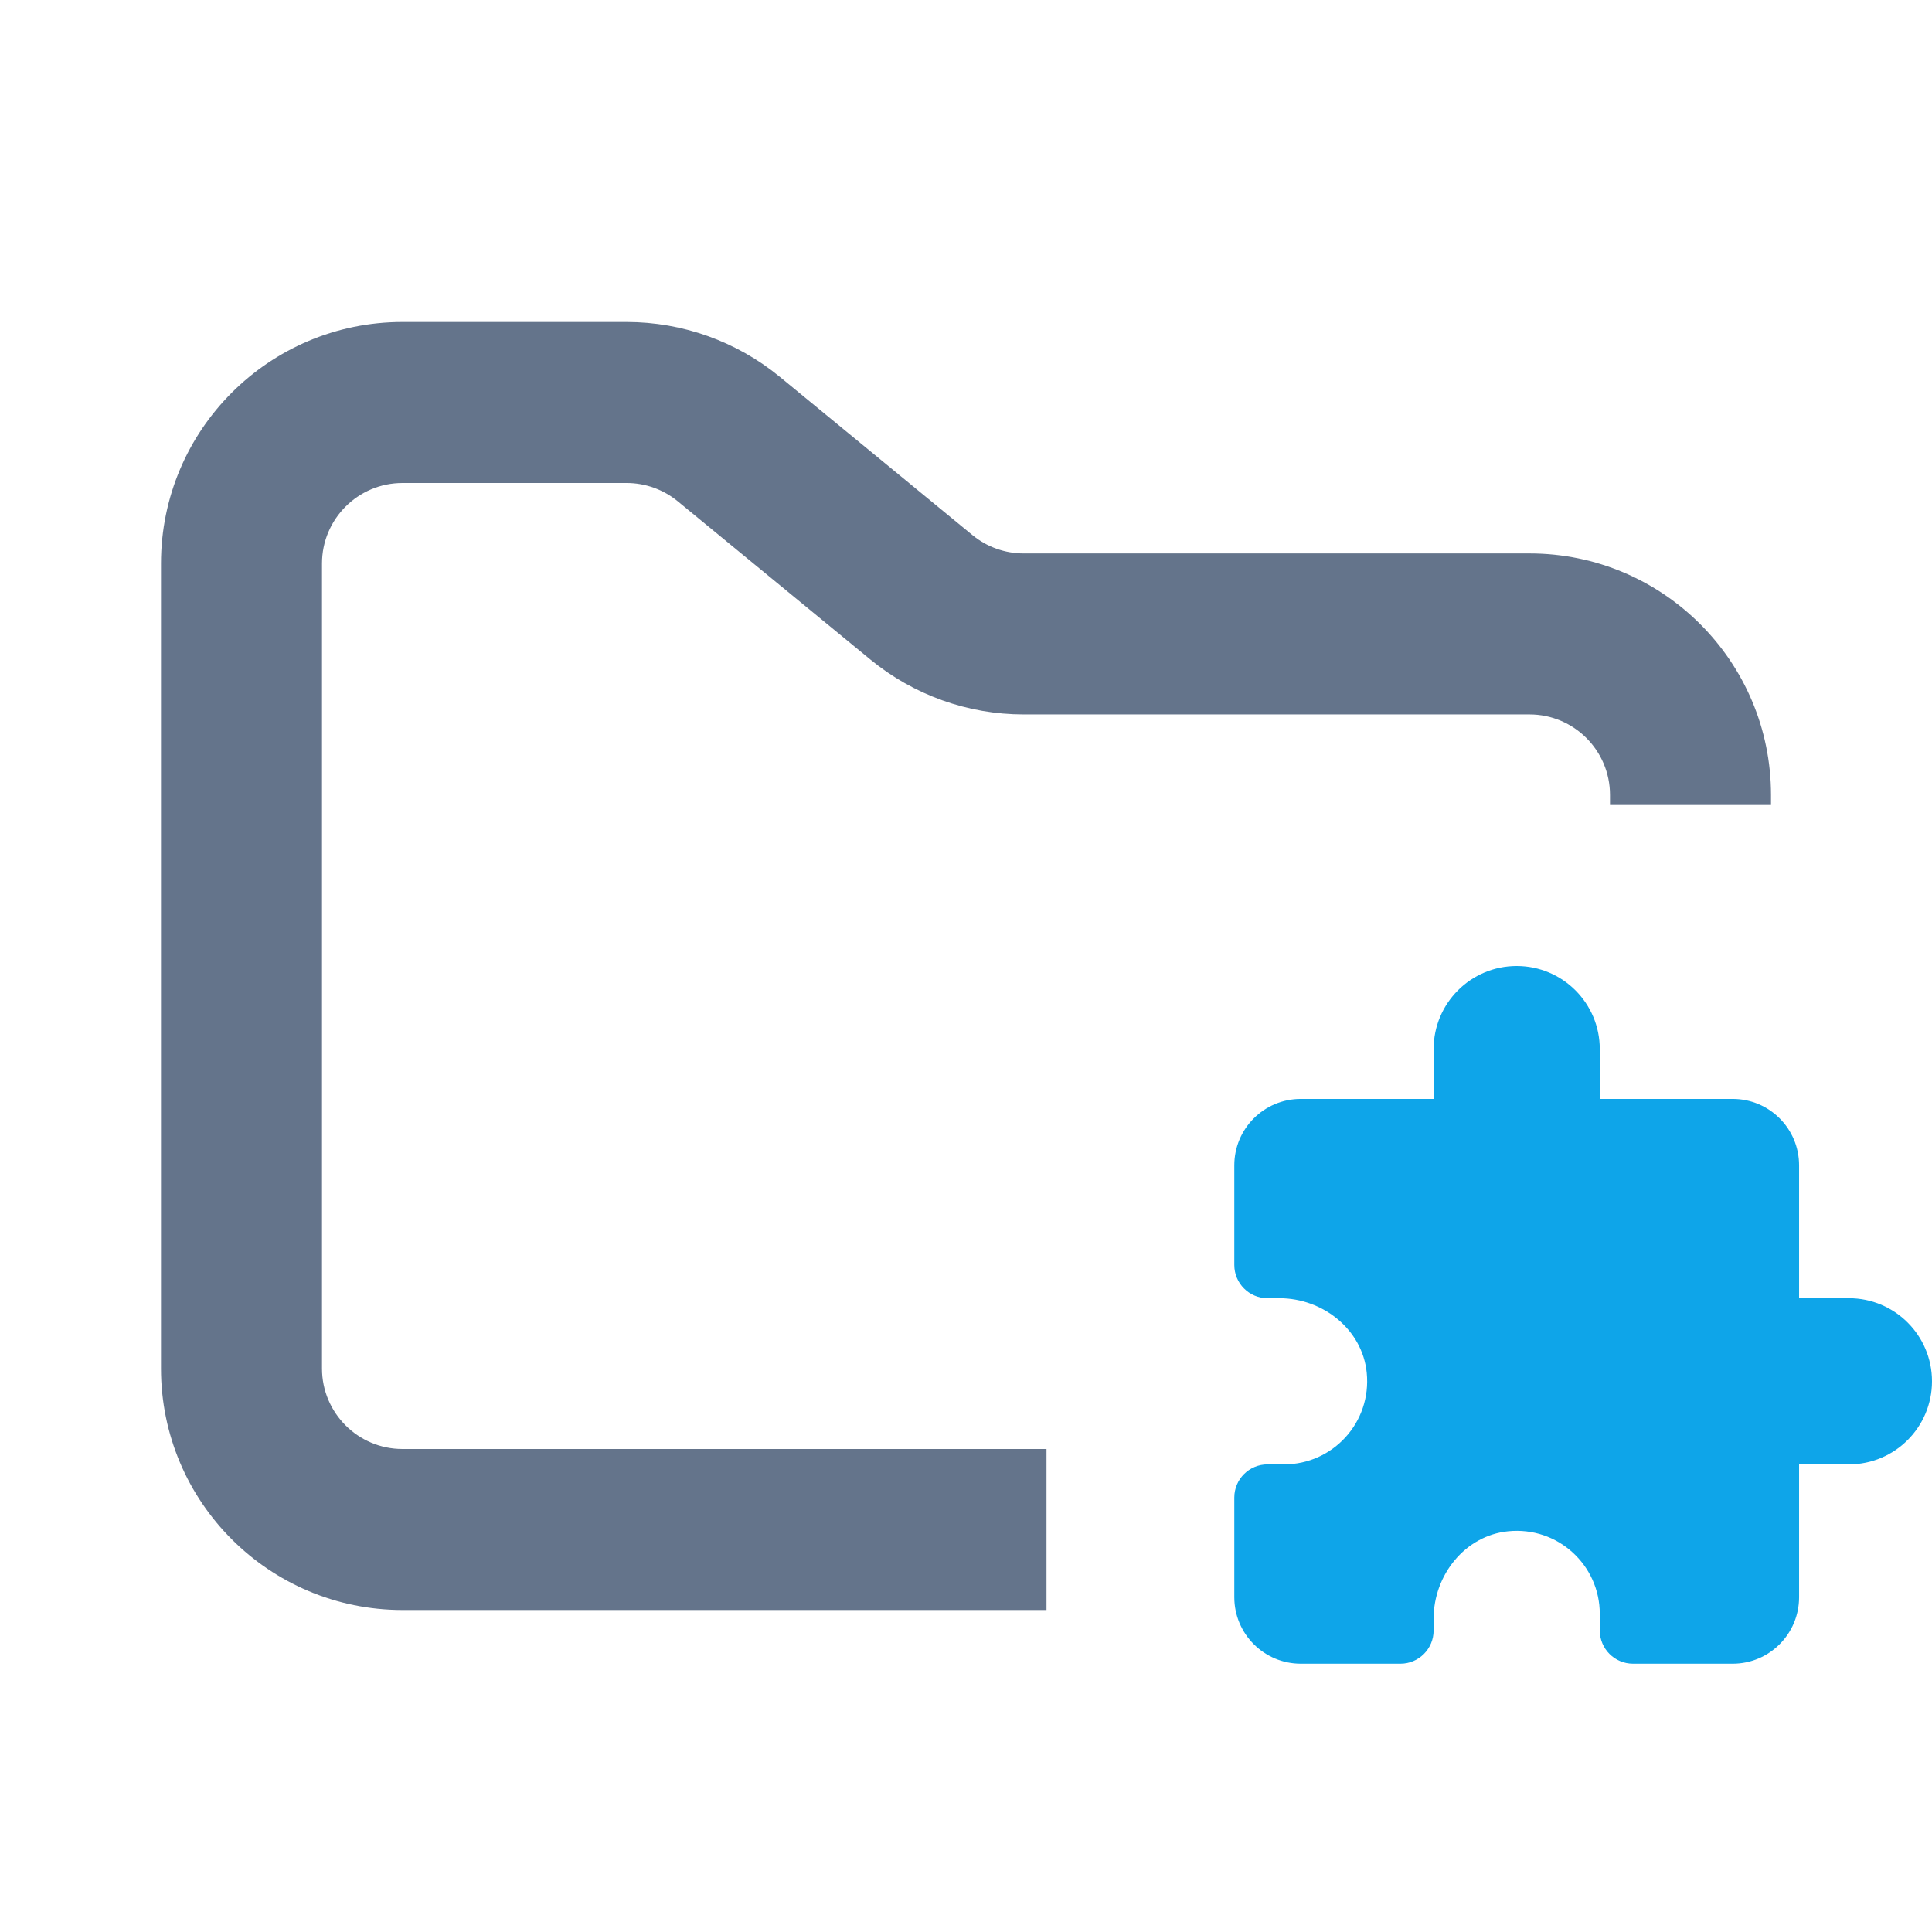 <svg width="24" height="24" viewBox="0 0 24 24" fill="none" xmlns="http://www.w3.org/2000/svg">
<path d="M18.841 12C18.271 12 17.809 12.462 17.809 13.032V13.651H16.159C15.703 13.651 15.333 14.02 15.333 14.476V15.714C15.333 15.942 15.518 16.127 15.746 16.127H15.893C16.433 16.127 16.924 16.515 16.978 17.052C17.04 17.67 16.557 18.191 15.952 18.191H15.746C15.518 18.191 15.333 18.375 15.333 18.603V19.841C15.333 20.297 15.703 20.667 16.159 20.667H17.397C17.625 20.667 17.809 20.482 17.809 20.254V20.107C17.809 19.567 18.198 19.076 18.735 19.022C19.353 18.96 19.873 19.443 19.873 20.048V20.254C19.873 20.482 20.058 20.667 20.286 20.667H21.524C21.98 20.667 22.349 20.297 22.349 19.841V18.191H22.968C23.538 18.191 24 17.729 24 17.159C24 16.589 23.538 16.127 22.968 16.127H22.349V14.476C22.349 14.02 21.98 13.651 21.524 13.651H19.873V13.032C19.873 12.462 19.411 12 18.841 12Z" fill="#0EA5E9"/>
<path fill-rule="evenodd" clip-rule="evenodd" d="M5 4C3.343 4 2 5.343 2 7V17C2 18.657 3.343 20 5 20H13V18H5C4.448 18 4 17.552 4 17V7C4 6.448 4.448 6 5 6H7.784C8.015 6 8.24 6.08 8.419 6.227L10.812 8.193C11.349 8.634 12.022 8.875 12.716 8.875H19C19.552 8.875 20 9.323 20 9.875V10H22V9.875C22 8.218 20.657 6.875 19 6.875H12.716C12.485 6.875 12.26 6.795 12.081 6.648L9.688 4.682C9.151 4.241 8.478 4 7.784 4H5Z" fill="#64748B"/>
</svg>
